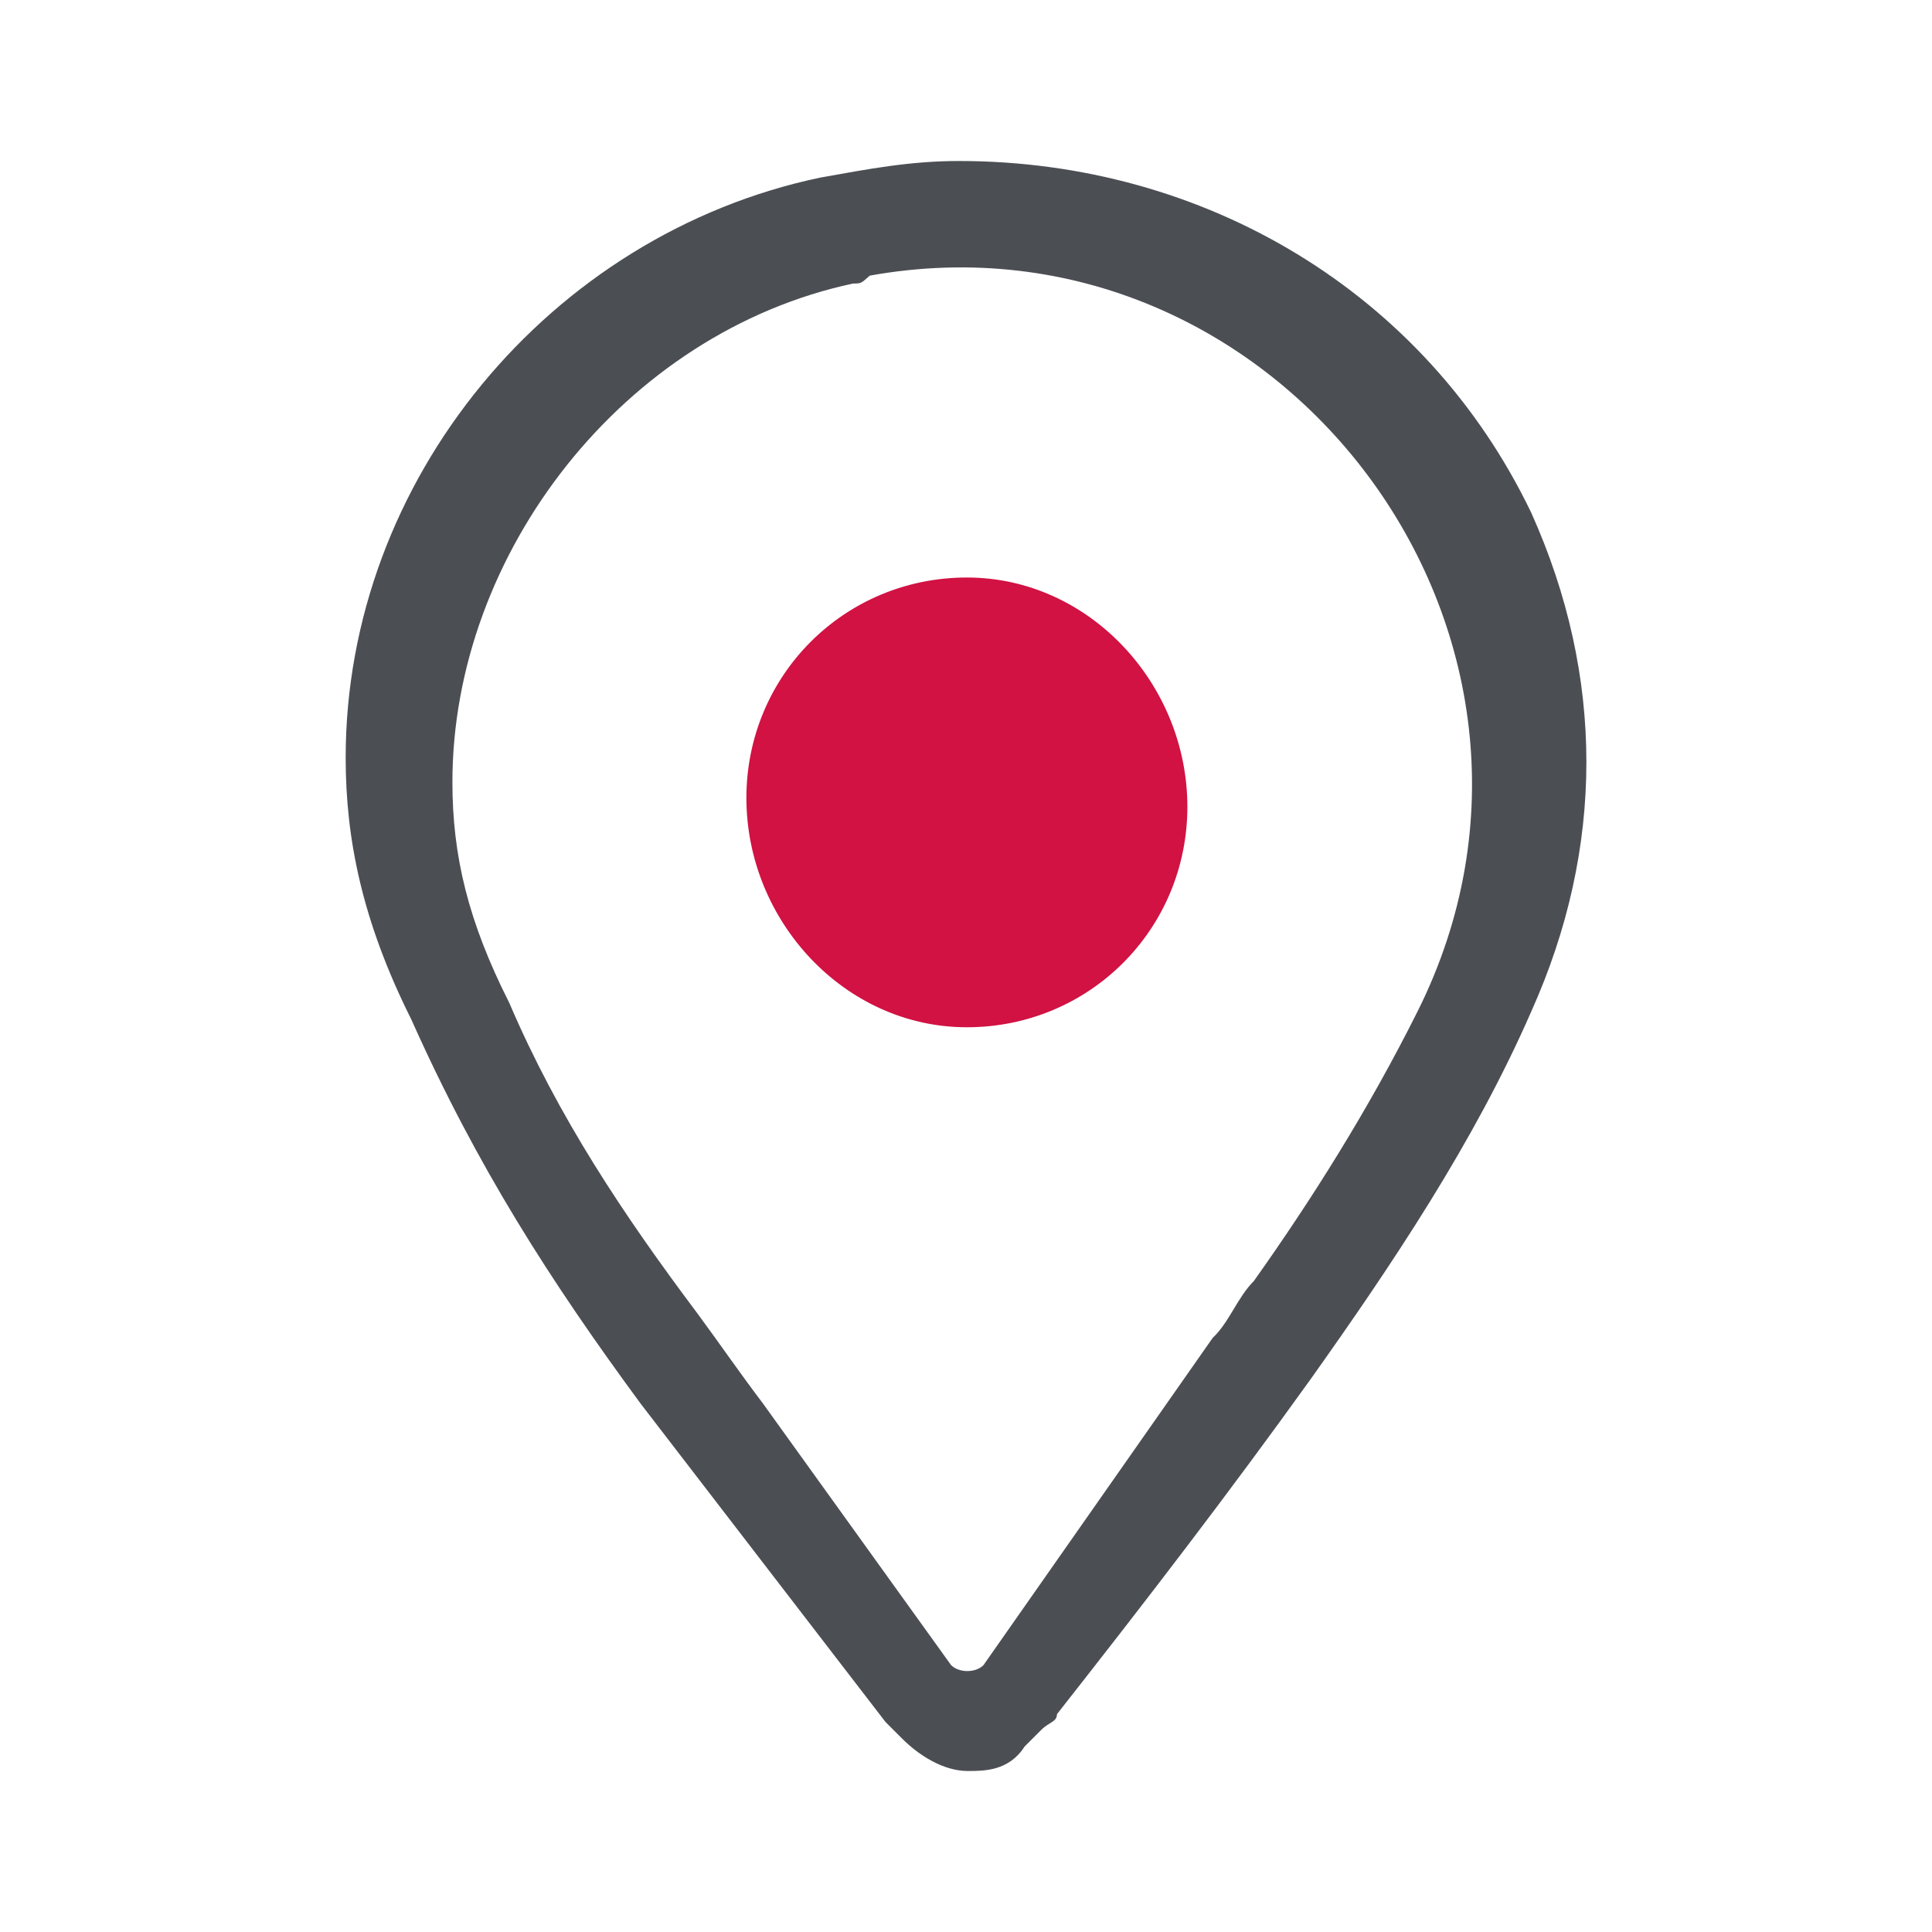<svg width="24" height="24" viewBox="0 0 24 24" fill="none" xmlns="http://www.w3.org/2000/svg">
<path d="M13.13 21.294C13.13 21.185 13.13 21.185 13.13 21.294C14.25 19.869 15.261 18.554 16.283 17.13C17.294 15.707 18.315 14.185 19.022 12.565C19.935 10.533 19.935 8.402 19.022 6.37C17.707 3.63 14.957 2 11.913 2C11.304 2 10.794 2.098 10.185 2.207C6.837 2.913 4.294 5.957 4.294 9.413C4.294 10.424 4.5 11.446 5.109 12.663C5.924 14.489 6.837 15.913 7.957 17.435C8.967 18.75 9.989 20.076 11 21.391C11.098 21.489 11.098 21.489 11.207 21.598C11.413 21.804 11.717 22 12.022 22C12.228 22 12.533 22 12.728 21.696C12.826 21.598 12.826 21.598 12.935 21.489C13.033 21.391 13.13 21.391 13.13 21.294C13.033 21.294 13.13 21.294 13.13 21.294ZM12.217 20.685C12.12 20.783 11.913 20.783 11.815 20.685L9.478 17.435C9.174 17.033 8.967 16.728 8.663 16.315C7.75 15.098 6.935 13.88 6.326 12.457C5.815 11.446 5.62 10.63 5.62 9.717C5.62 6.87 7.75 4.13 10.598 3.522C10.696 3.522 10.696 3.522 10.804 3.424C15.88 2.511 19.946 7.891 17.609 12.565C17 13.783 16.294 14.902 15.576 15.913C15.37 16.119 15.272 16.424 15.065 16.619L12.217 20.685Z" fill="#4B4F54"/>
<path d="M12.011 12.761C13.533 12.761 14.75 11.543 14.75 10.022C14.75 8.5 13.533 7.174 12.011 7.174C10.489 7.174 9.272 8.391 9.272 9.913C9.272 11.435 10.489 12.761 12.011 12.761Z" fill="#D11243"/>
</svg>
